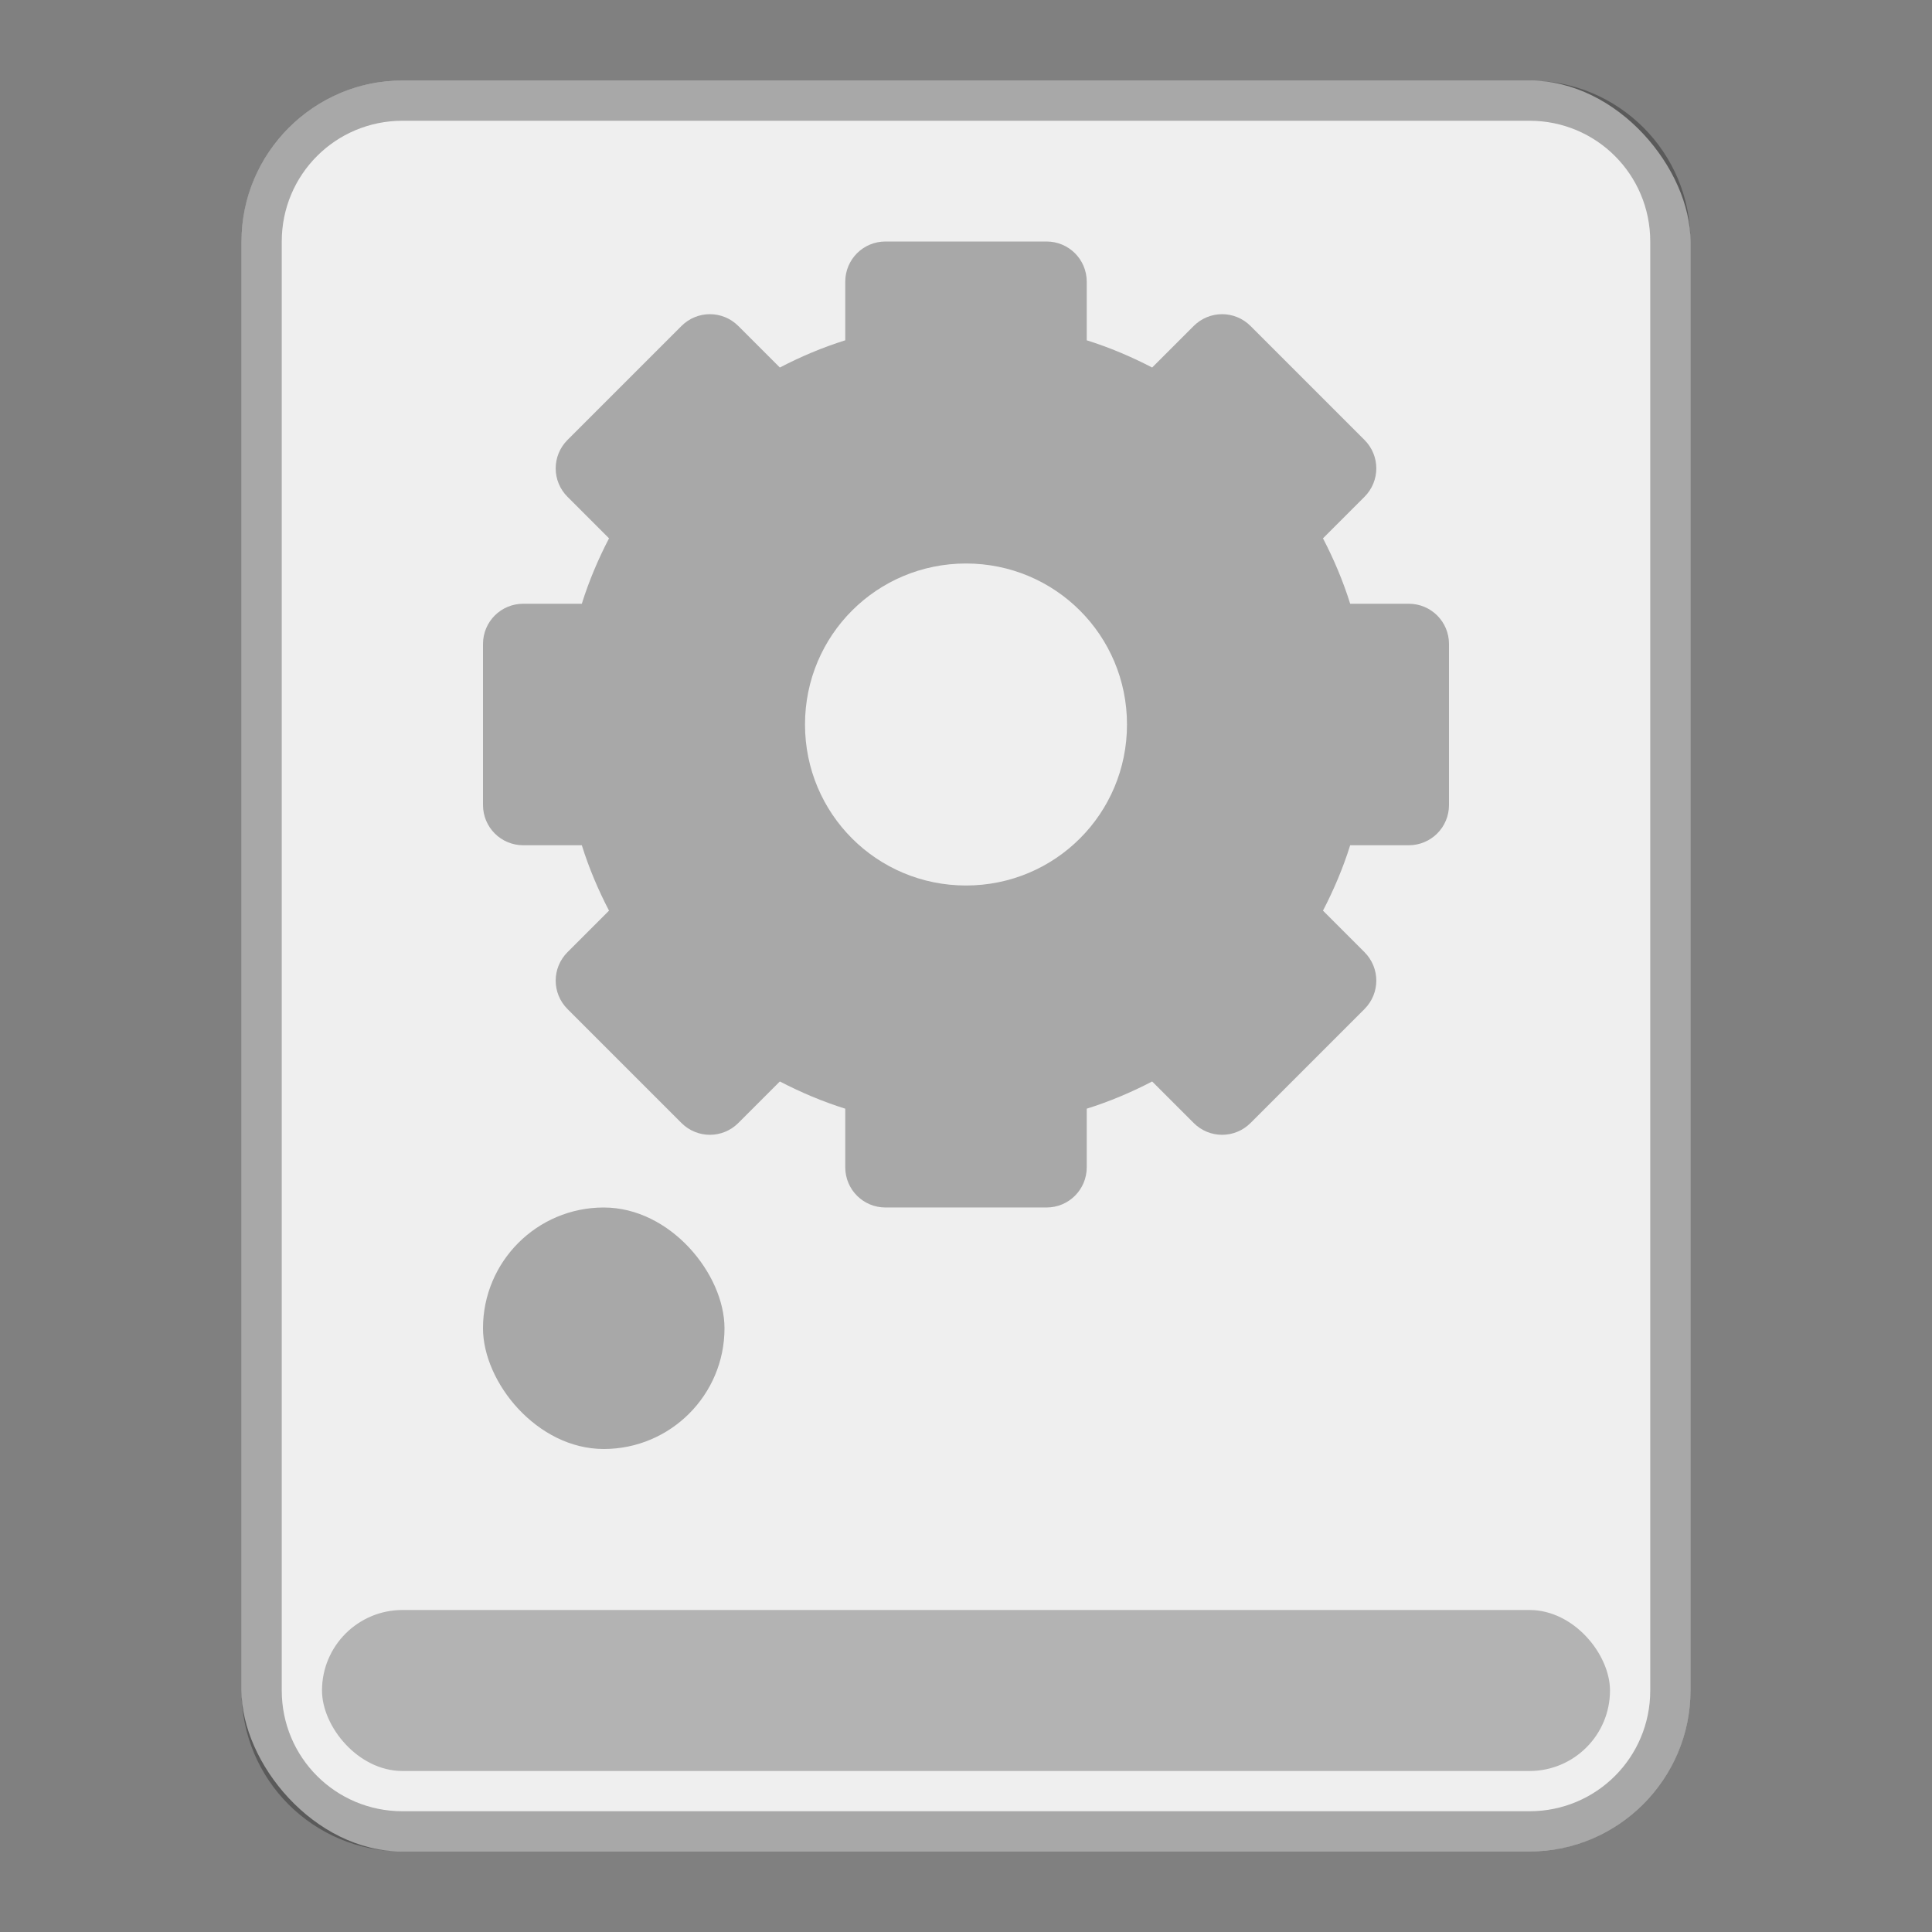 <?xml version="1.0" encoding="UTF-8"?>
<!-- Created with Inkscape (http://www.inkscape.org/) -->
<svg id="SVGRoot" width="48px" height="48px" version="1.1" viewBox="0 0 48 48" xmlns="http://www.w3.org/2000/svg" xmlns:cc="http://creativecommons.org/ns#" xmlns:dc="http://purl.org/dc/elements/1.1/" xmlns:rdf="http://www.w3.org/1999/02/22-rdf-syntax-ns#">
 <rect x="0" y="0" width="48" height="48" fill="#808080" stroke="none"/>
 <defs id="defs815">
  <style id="style819">.cls-1{fill:none;stroke:#fff;stroke-linecap:round;stroke-linejoin:round;}</style>
 </defs>
 <g id="layer1" fill-rule="evenodd">
  <rect id="rect820" x="6" y="2" width="36" height="44" ry="4" fill="#efefef" style="paint-order:stroke fill markers"/>
  <path id="rect926" d="m10 2c-2.216 0-4 1.784-4 4v36c0 2.216 1.784 4 4 4h28c2.216 0 4-1.784 4-4v-36c0-2.216-1.784-4-4-4h-28zm0 1h28c1.662 0 3 1.338 3 3v36c0 1.662-1.338 3-3 3h-28c-1.662 0-3-1.338-3-3v-36c0-1.662 1.338-3 3-3z" opacity=".3" style="paint-order:stroke fill markers"/>
  <rect id="rect849" x="12" y="30" width="6" height="6" ry="3" opacity=".3" style="paint-order:normal"/>
  <rect id="rect847" x="8" y="40" width="32" height="4" ry="2" opacity=".25" style="paint-order:stroke fill markers"/>
  <path id="rect823-9" d="m22 6c-0.554 0-1 0.446-1 1v1.455c-0.566 0.177-1.107 0.406-1.625 0.676l-1.031-1.031c-0.392-0.392-1.022-0.392-1.414 0l-2.83 2.83c-0.392 0.392-0.392 1.022 0 1.414l1.031 1.031c-0.269 0.518-0.499 1.059-0.676 1.625h-1.455c-0.554 0-1 0.446-1 1v4c0 0.554 0.446 1 1 1h1.455c0.177 0.566 0.406 1.107 0.676 1.625l-1.031 1.031c-0.392 0.392-0.392 1.022 0 1.414l2.83 2.83c0.392 0.392 1.022 0.392 1.414 0l1.031-1.031c0.518 0.269 1.059 0.499 1.625 0.676v1.455c0 0.554 0.446 1 1 1h4c0.554 0 1-0.446 1-1v-1.455c0.566-0.177 1.107-0.406 1.625-0.676l1.031 1.031c0.392 0.392 1.022 0.392 1.414 0l2.83-2.83c0.392-0.392 0.392-1.022 0-1.414l-1.031-1.031c0.269-0.518 0.499-1.059 0.676-1.625h1.455c0.554 0 1-0.446 1-1v-4c0-0.554-0.446-1-1-1h-1.455c-0.177-0.566-0.406-1.107-0.676-1.625l1.031-1.031c0.392-0.392 0.392-1.022 0-1.414l-2.83-2.83c-0.392-0.392-1.022-0.392-1.414 0l-1.031 1.031c-0.518-0.269-1.059-0.499-1.625-0.676v-1.455c0-0.554-0.446-1-1-1zm2 8c2.216 0 4 1.784 4 4s-1.784 4-4 4-4-1.784-4-4 1.784-4 4-4z" opacity=".3" style="paint-order:stroke fill markers"/>
 </g>
</svg>
